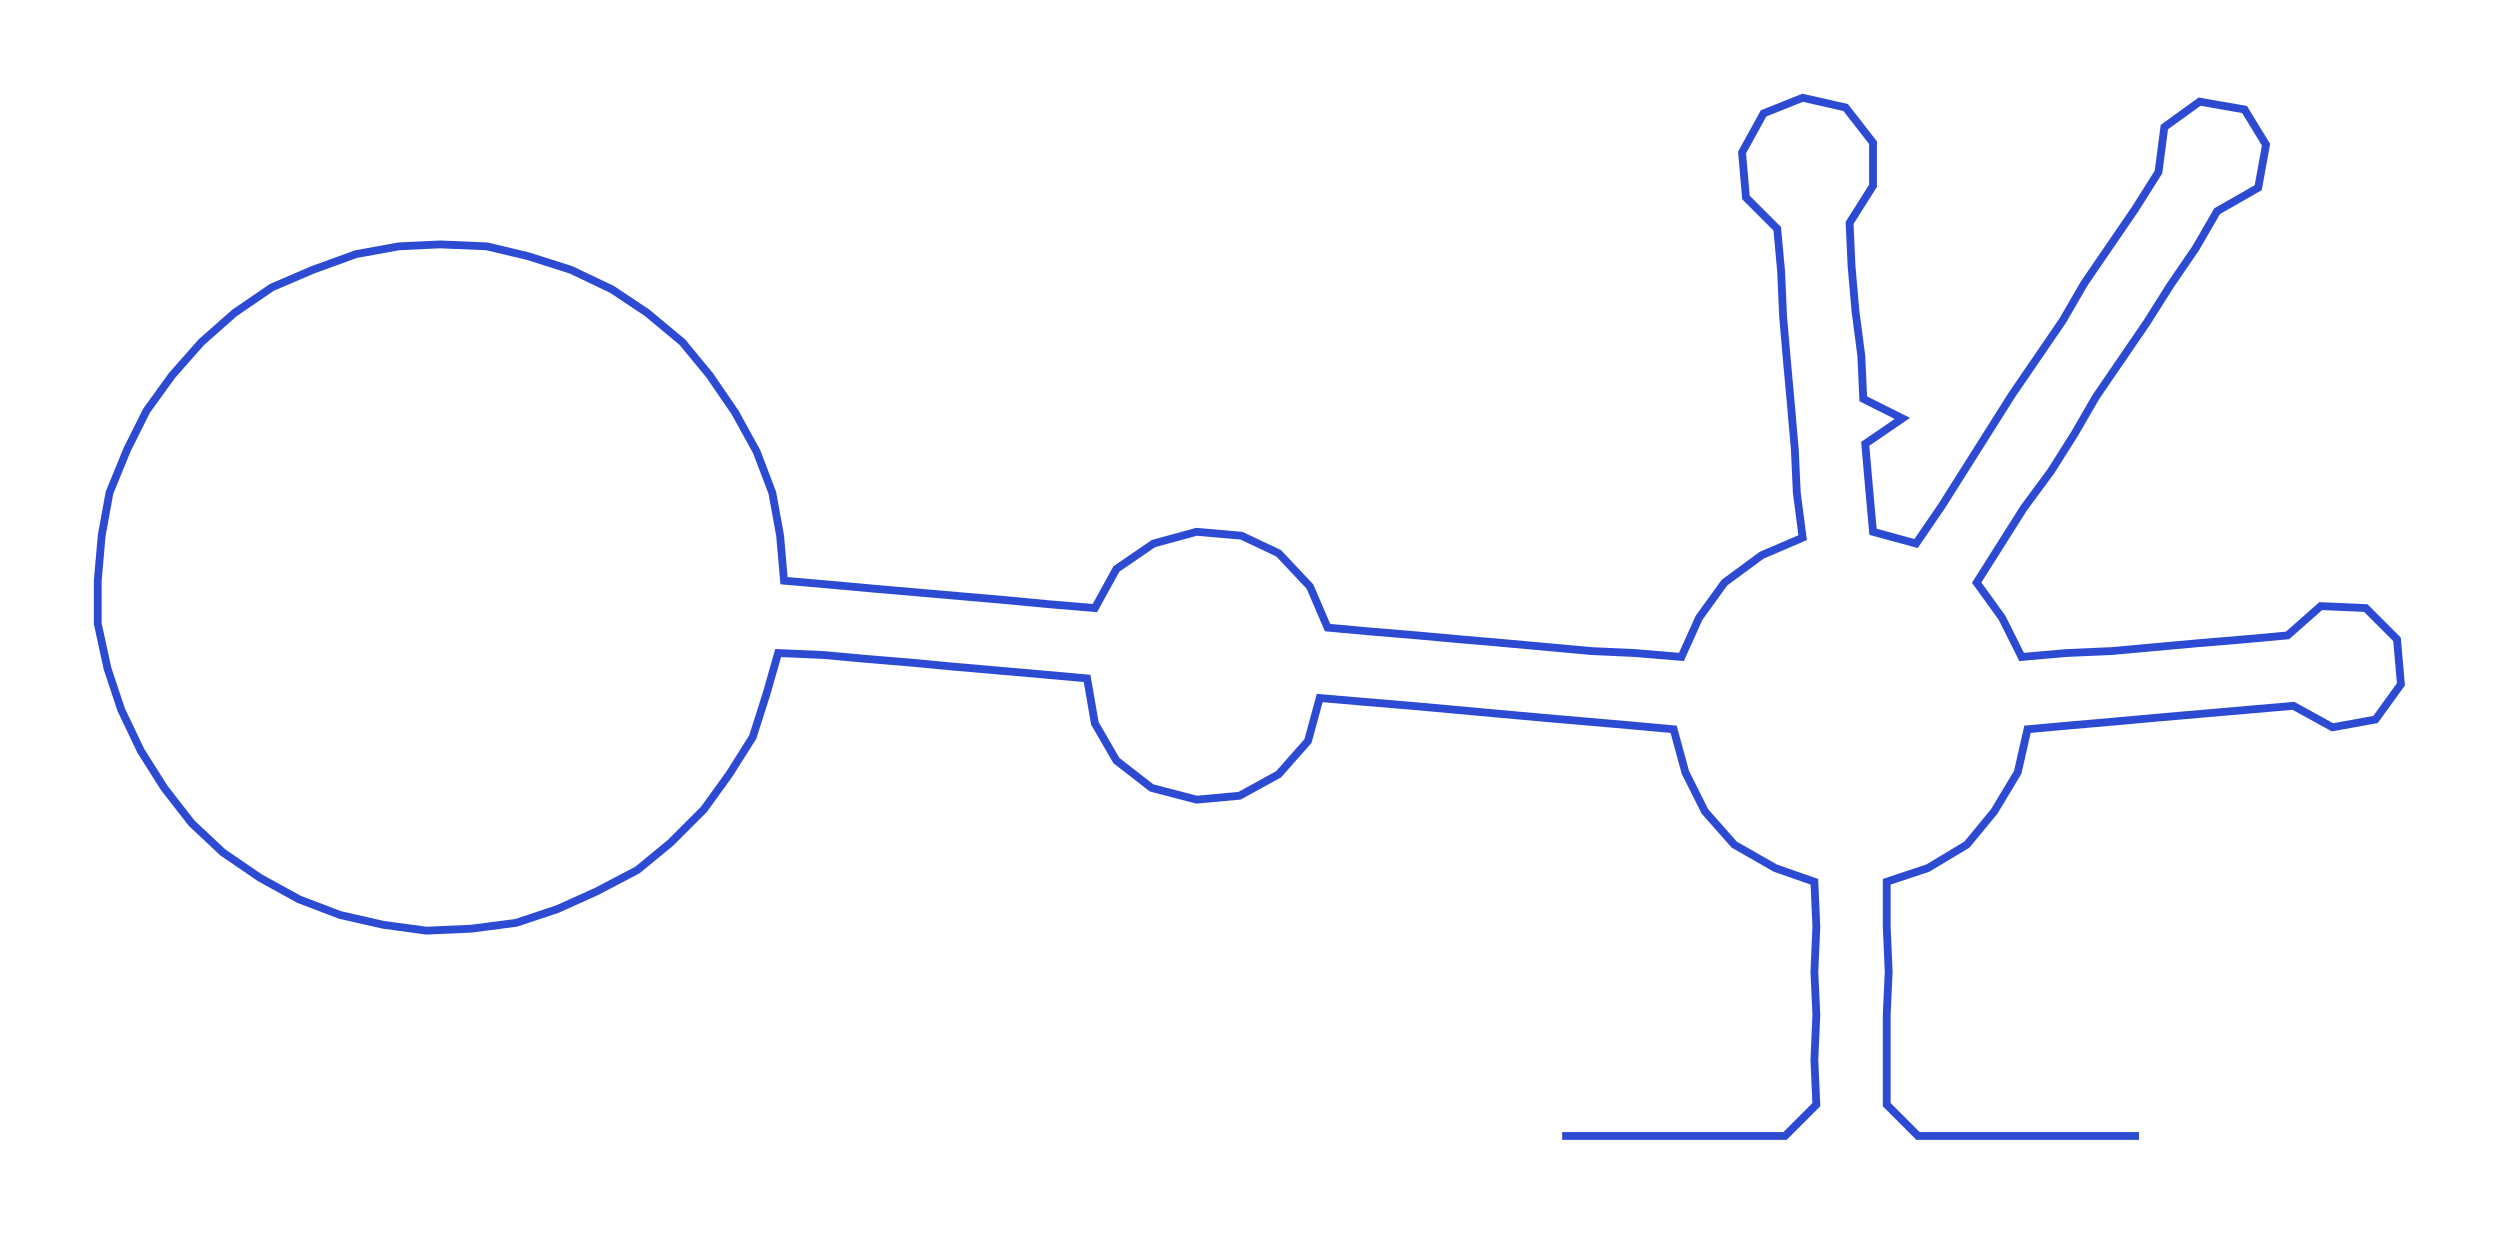 <ns0:svg xmlns:ns0="http://www.w3.org/2000/svg" width="300px" height="148.13px" viewBox="0 0 1278.67 631.365"><ns0:path style="stroke:#2d4bd2;stroke-width:4px;fill:none;" d="M799 581 L799 581 L822 581 L845 581 L867 581 L890 581 L913 581 L929 565 L928 542 L929 519 L928 497 L929 474 L928 451 L908 444 L887 432 L872 415 L862 395 L856 373 L834 371 L811 369 L788 367 L766 365 L744 363 L722 361 L698 359 L675 357 L669 379 L654 396 L634 407 L612 409 L589 403 L571 389 L560 370 L556 347 L534 345 L511 343 L488 341 L467 339 L443 337 L421 335 L398 334 L392 355 L385 377 L373 396 L360 414 L343 431 L326 445 L305 456 L285 465 L264 472 L241 475 L218 476 L196 473 L174 468 L153 460 L133 449 L114 436 L98 421 L84 403 L72 384 L62 363 L55 342 L50 319 L50 297 L52 274 L56 252 L65 230 L75 210 L88 192 L103 175 L120 160 L139 147 L160 138 L182 130 L204 126 L225 125 L249 126 L270 131 L292 138 L313 148 L331 160 L349 175 L363 192 L376 211 L387 231 L395 252 L399 274 L401 297 L424 299 L446 301 L469 303 L492 305 L515 307 L536 309 L560 311 L571 291 L590 278 L612 272 L635 274 L654 283 L670 300 L679 321 L701 323 L725 325 L747 327 L770 329 L792 331 L814 333 L836 334 L860 336 L869 316 L882 298 L901 284 L922 275 L919 252 L918 230 L916 207 L914 185 L912 162 L911 139 L909 117 L893 101 L891 78 L902 58 L922 50 L944 55 L958 73 L958 95 L946 114 L947 136 L949 159 L952 182 L953 204 L973 214 L954 227 L956 250 L958 272 L980 278 L993 259 L1005 240 L1017 221 L1029 202 L1042 183 L1055 164 L1066 145 L1079 126 L1092 107 L1104 88 L1107 65 L1125 52 L1148 56 L1159 74 L1155 96 L1134 108 L1123 127 L1110 146 L1098 165 L1085 184 L1072 203 L1061 222 L1049 241 L1035 260 L1023 279 L1011 298 L1024 316 L1034 336 L1057 334 L1080 333 L1102 331 L1124 329 L1148 327 L1170 325 L1187 310 L1210 311 L1226 327 L1228 350 L1215 368 L1193 372 L1173 361 L1150 363 L1127 365 L1104 367 L1082 369 L1059 371 L1037 373 L1032 395 L1020 415 L1006 432 L986 444 L965 451 L965 474 L966 497 L965 519 L965 542 L965 565 L981 581 L1003 581 L1026 581 L1049 581 L1071 581 L1094 581" /></ns0:svg>